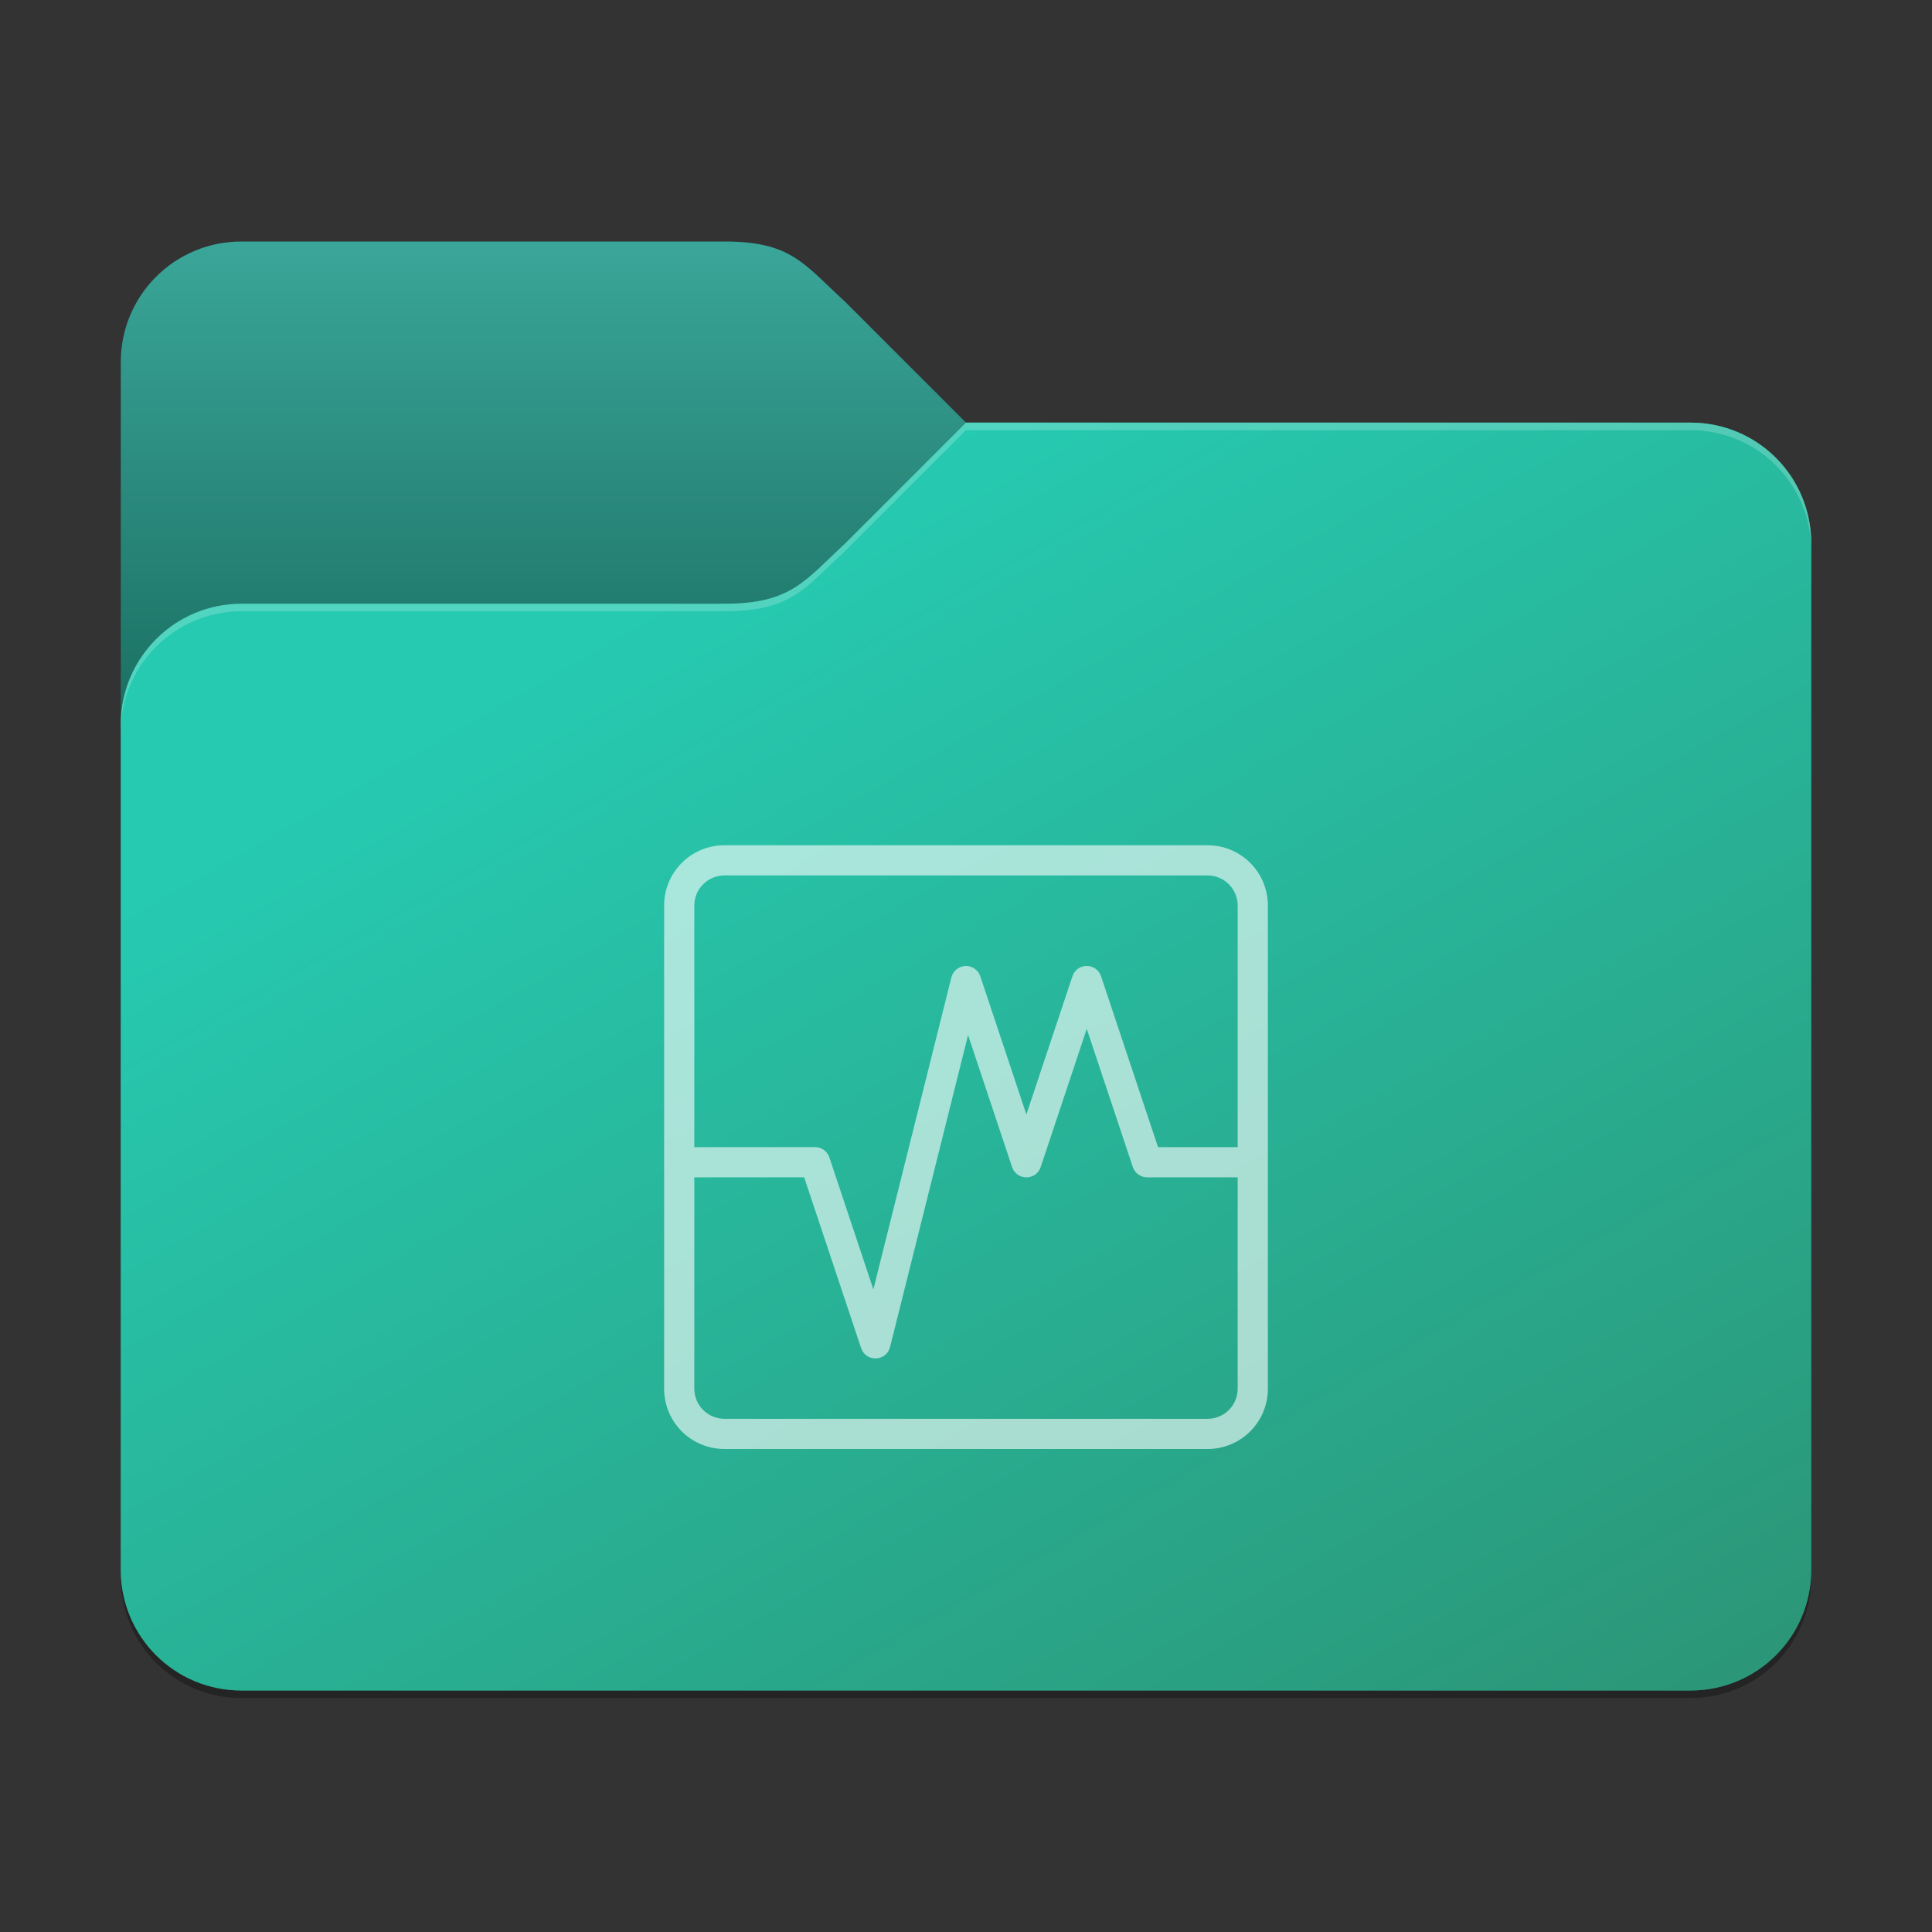 <?xml version="1.0" encoding="UTF-8" standalone="no"?>
<!-- Created with Inkscape (http://www.inkscape.org/) -->

<svg
   width="256"
   height="256"
   viewBox="0 0 256 256"
   version="1.1"
   id="svg5"
   inkscape:version="1.2.1 (9c6d41e410, 2022-07-14)"
   sodipodi:docname="folder-teal-vbox.svg"
   xmlns:inkscape="http://www.inkscape.org/namespaces/inkscape"
   xmlns:sodipodi="http://sodipodi.sourceforge.net/DTD/sodipodi-0.dtd"
   xmlns:xlink="http://www.w3.org/1999/xlink"
   xmlns="http://www.w3.org/2000/svg"
   xmlns:svg="http://www.w3.org/2000/svg">
  <rect x="0" y="0" width="256" height="256" fill="#333333" stroke="none"/>
  <sodipodi:namedview
     id="namedview7"
     pagecolor="#ffffff"
     bordercolor="#000000"
     borderopacity="0.25"
     inkscape:showpageshadow="2"
     inkscape:pageopacity="0.0"
     inkscape:pagecheckerboard="0"
     inkscape:deskcolor="#d1d1d1"
     inkscape:document-units="px"
     showgrid="false"
     inkscape:zoom="2.0670103"
     inkscape:cx="26.608479"
     inkscape:cy="149.49127"
     inkscape:window-width="1920"
     inkscape:window-height="1004"
     inkscape:window-x="0"
     inkscape:window-y="0"
     inkscape:window-maximized="1"
     inkscape:current-layer="svg5"
     showguides="false" />
  <defs
     id="defs2">
    <linearGradient
       inkscape:collect="always"
       id="linearGradient3155">
      <stop
         style="stop-color:#3aa699;stop-opacity:1;"
         offset="0"
         id="stop3151" />
      <stop
         style="stop-color:#186c5e;stop-opacity:1;"
         offset="1"
         id="stop3153" />
    </linearGradient>
    <linearGradient
       inkscape:collect="always"
       id="linearGradient3147">
      <stop
         style="stop-color:#2b9778;stop-opacity:1;"
         offset="0"
         id="stop3143" />
      <stop
         style="stop-color:#26cab1;stop-opacity:1;"
         offset="1"
         id="stop3145" />
    </linearGradient>
    <linearGradient
       inkscape:collect="always"
       xlink:href="#linearGradient3147"
       id="linearGradient3149"
       x1="56"
       y1="55"
       x2="32"
       y2="13"
       gradientUnits="userSpaceOnUse"
       gradientTransform="matrix(4,0,0,4,3.0584644e-7,4)" />
    <linearGradient
       inkscape:collect="always"
       xlink:href="#linearGradient3155"
       id="linearGradient3157"
       x1="16"
       y1="7"
       x2="16"
       y2="24"
       gradientUnits="userSpaceOnUse"
       gradientTransform="matrix(4,0,0,4,3.0584644e-7,4)" />
  </defs>
  <path
     d="m 32,33 c -8.864,0 -16,7.136 -16,16 v 160 c 0,8.864 7.136,16 16,16 h 192 c 8.864,0 16,-7.136 16,-16 V 73 c 0,-8.864 -7.136,-16 -16,-16 H 128 L 112,41 c -5.434,-5.281 -7.136,-8 -16,-8 z"
     style="opacity:0.3;fill:#000000;stroke-width:8"
     id="path1016"
     sodipodi:nodetypes="ssssssssccss" />
  <path
     id="rect184"
     style="fill:url(#linearGradient3157);fill-opacity:1;stroke-width:8"
     d="m 32,32 c -8.864,0 -16,7.136 -16,16 v 160 c 0,8.864 7.136,16 16,16 h 192 c 8.864,0 16,-7.136 16,-16 V 72 c 0,-8.864 -7.136,-16 -16,-16 H 128 L 112,40 c -5.51,-5.035 -7.136,-8 -16,-8 z"
     sodipodi:nodetypes="sccsssssccss" />
  <path
     id="rect1043"
     style="fill:url(#linearGradient3149);fill-opacity:1;stroke-width:8"
     d="m 128,56 -16,16 c -5.334,4.912 -7.136,8 -16,8 H 32 c -8.837,0 -16,7.163 -16,16 v 112 c 0,8.864 7.136,16 16,16 h 192 c 8.864,0 16,-7.136 16,-16 V 72 c 0,-8.864 -7.136,-16 -16,-16 z"
     sodipodi:nodetypes="ccsssssssssc" />
  <path
     id="path3081"
     style="opacity:0.2;fill:#ffffff;stroke-width:8"
     d="m 128,56 -16,16 c -5.334,4.912 -7.136,8 -16,8 H 32 c -8.837,0 -16,7.163 -16,16 v 1 c 0,-8.837 7.163,-16 16,-16 h 64 c 8.864,0 10.666,-3.088 16,-8 l 16,-16 h 96 c 8.864,0 16,7.136 16,16 v -1 c 0,-8.864 -7.136,-16 -16,-16 z" />
  <path
     id="rect1517"
     style="opacity:0.6;fill:#ffffff;stroke:none;stroke-width:4;stroke-linecap:round;stroke-linejoin:round"
     d="m 96,112 c -4.432,0 -8,3.568 -8,8 v 64 c 0,4.432 3.568,8 8,8 h 64 c 4.432,0 8,-3.568 8,-8 v -64 c 0,-4.432 -3.568,-8 -8,-8 z m 0,4 h 64 c 2.216,0 4,1.784 4,4 v 32 h -10.555 l -7.547,-22.633 c -0.606,-1.827 -3.191,-1.827 -3.797,0 l -6.102,18.305 -6.102,-18.305 c -0.281,-0.845 -1.087,-1.402 -1.977,-1.367 -0.888,0.036 -1.645,0.654 -1.859,1.516 l -10.336,41.336 -5.828,-17.484 C 109.626,152.55 108.861,151.999 108,152 H 92 V 120 c 0,-2.216 1.784,-4 4,-4 z m 48,20.328 6.102,18.305 c 0.273,0.817 1.037,1.368 1.898,1.367 h 12 V 184 c 0,2.216 -1.784,4 -4,4 H 96 c -2.216,0 -4,-1.784 -4,-4 v -28 h 14.555 l 7.547,22.633 c 0.636,1.893 3.349,1.788 3.836,-0.148 l 10.336,-41.336 5.828,17.484 c 0.606,1.827 3.191,1.827 3.797,0 z"
     sodipodi:nodetypes="ssssssssssssccccccccccccssccccsssscccccccc" />
</svg>
